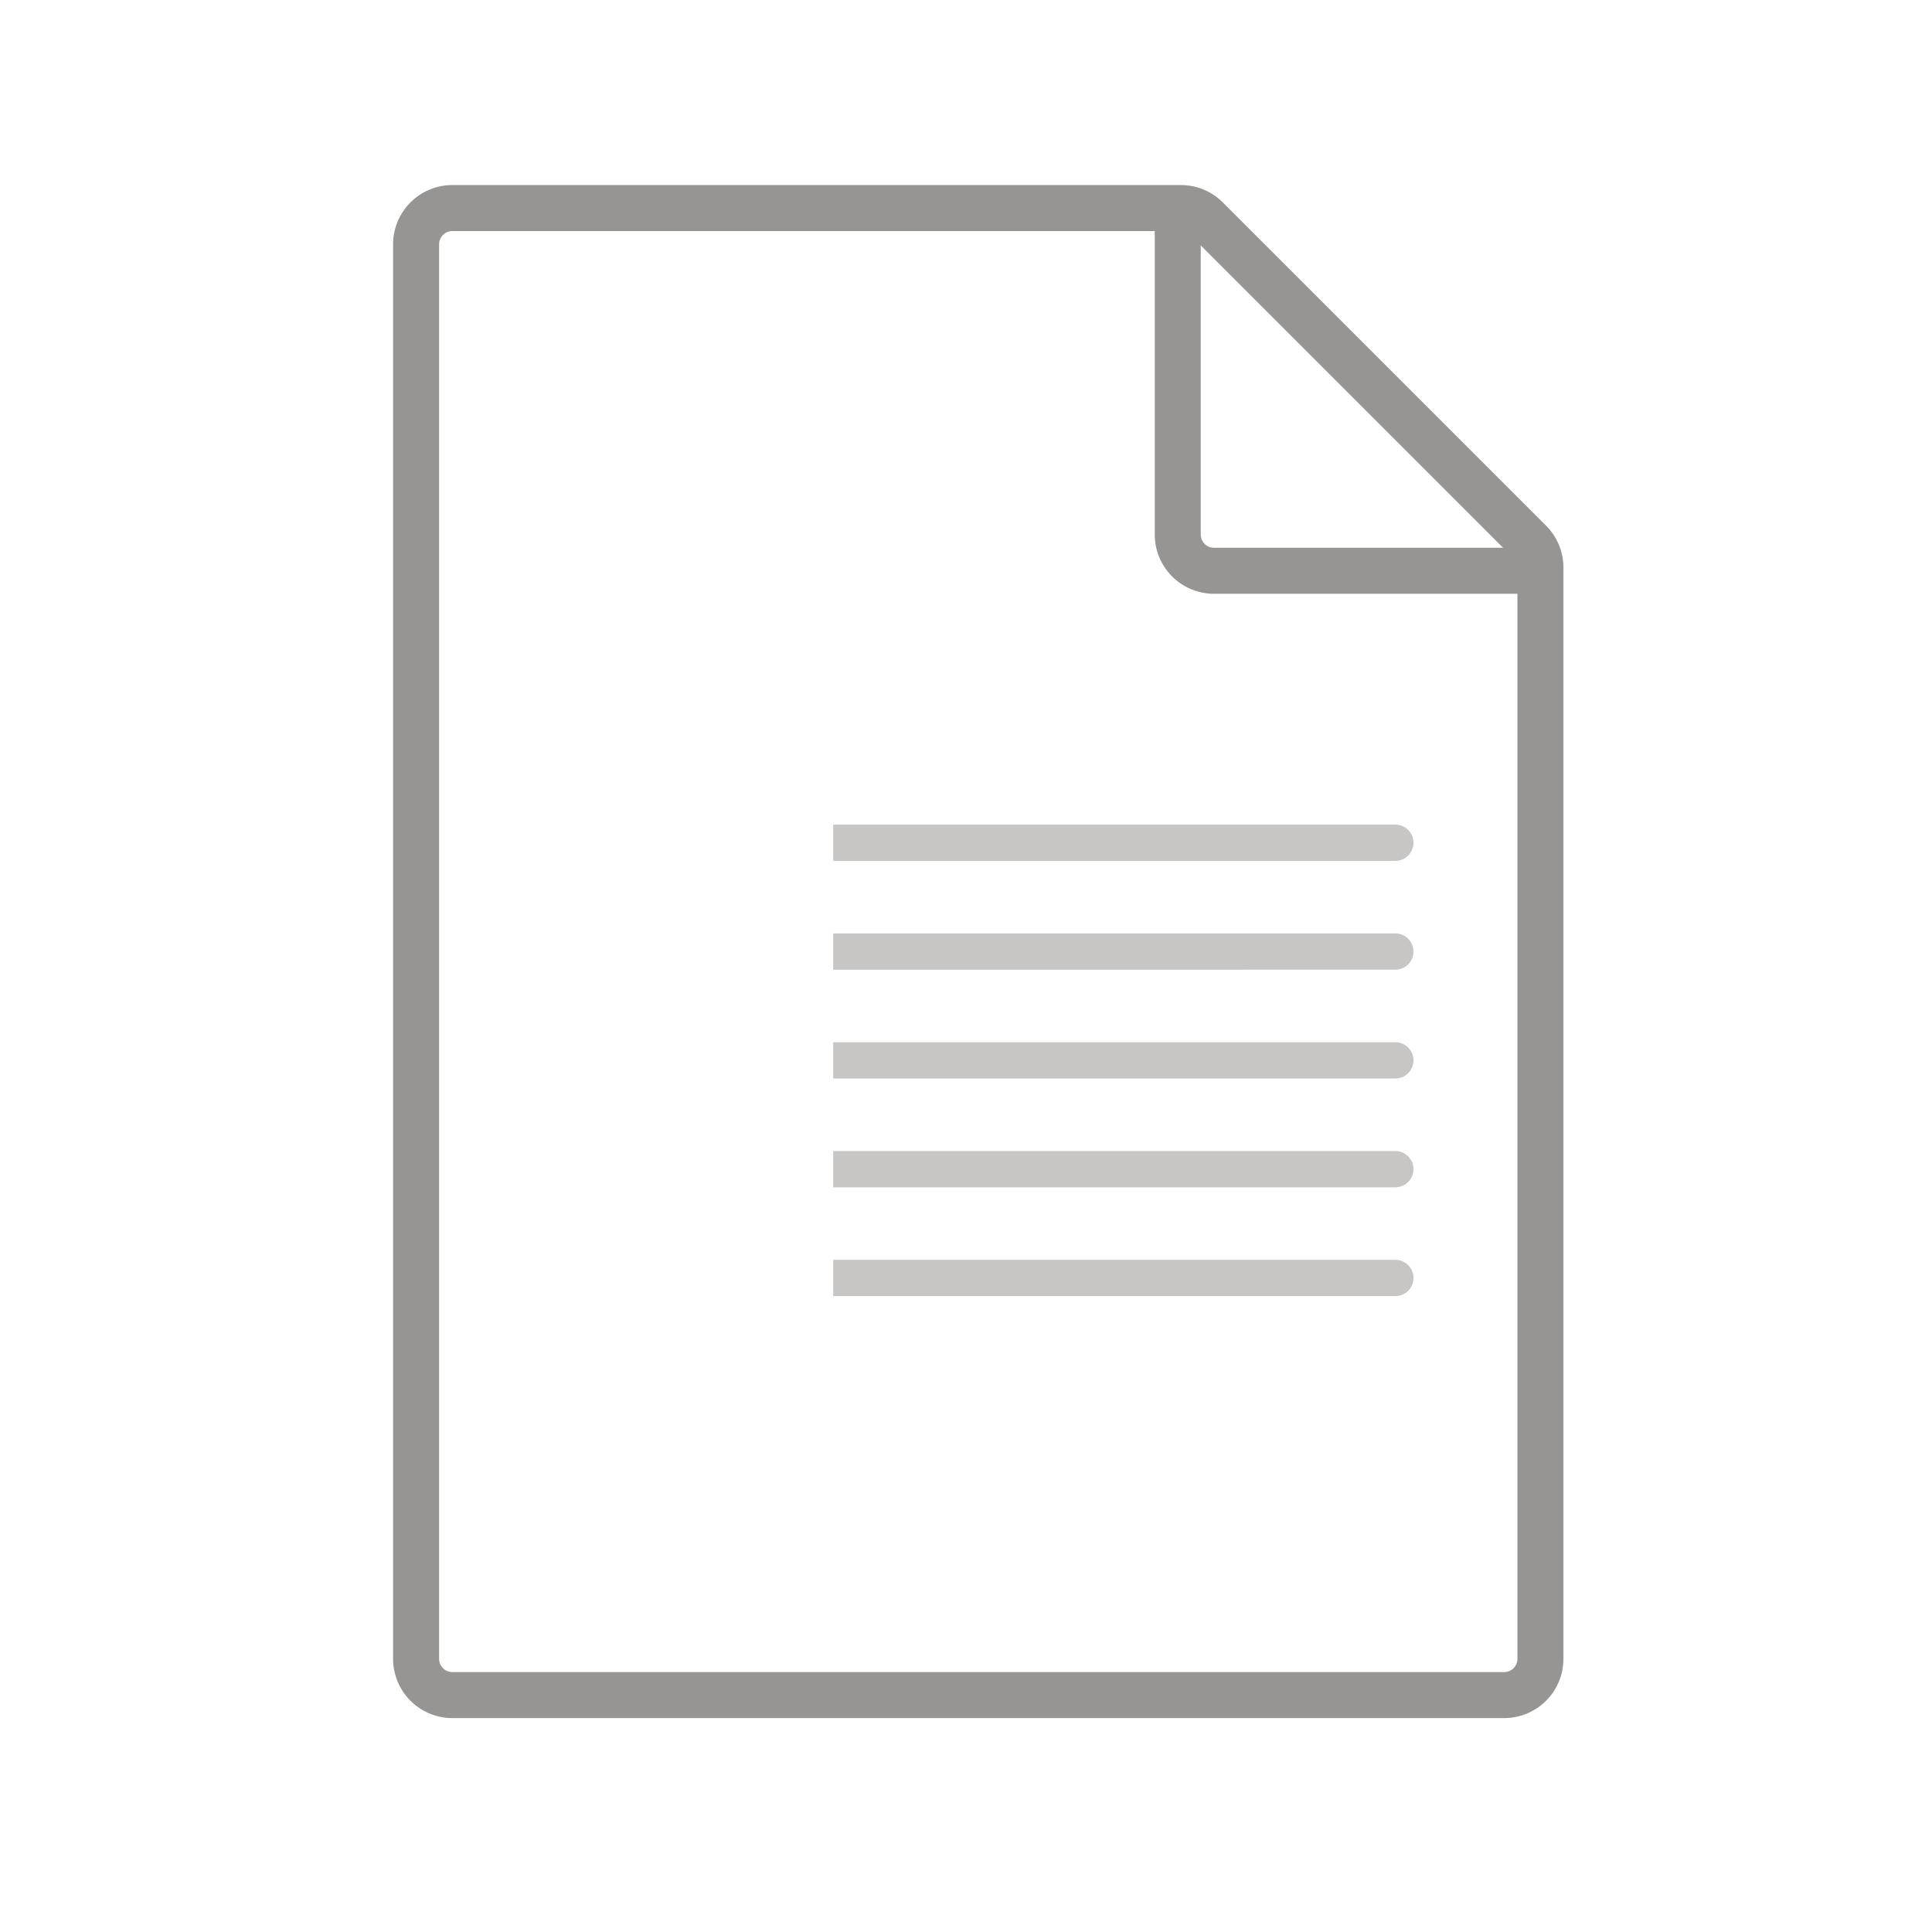 <svg xmlns="http://www.w3.org/2000/svg" width="65" height="65" viewBox="0 0 65 65">
  <g id="image" transform="translate(0 -4)">
    <rect id="Rectangle_9" data-name="Rectangle 9" width="65" height="65" transform="translate(0 4)" fill="#fff"/>
    <g id="docx_icon" transform="translate(-2.563 5.583)">
      <path id="Path_32" data-name="Path 32" d="M45.075,5.417H20.565a1.22,1.22,0,0,0-1.22,1.22V54.226a1.22,1.22,0,0,0,1.22,1.22H55.952a1.22,1.22,0,0,0,1.22-1.22V17.514a1.22,1.22,0,0,0-.357-.863L45.938,5.774A1.22,1.22,0,0,0,45.075,5.417Z" transform="translate(-2.783)" fill="#fff" stroke="#979593" stroke-miterlimit="10" stroke-width="1.548"/>
      <path id="Path_33" data-name="Path 33" d="M51.845,5.417V16.4a1.22,1.22,0,0,0,1.22,1.22H64.048" transform="translate(-9.658)" fill="none" stroke="#979593" stroke-miterlimit="10" stroke-width="1.548"/>
      <path id="Path_34" data-name="Path 34" d="M56.056,43.929H37.143v-1.22H56.056a.61.61,0,1,1,0,1.22Zm0-3.661H37.143v-1.22H56.056a.61.61,0,1,1,0,1.22Zm0-3.661H37.143v-1.22H56.056a.61.61,0,1,1,0,1.22Zm0-3.661H37.143v-1.22H56.056a.61.61,0,1,1,0,1.22Zm0,14.643H37.143v-1.22H56.056a.61.61,0,1,1,0,1.22Z" transform="translate(-6.548 -5.566)" fill="#c8c6c4"/>
    </g>
  </g>
</svg>

